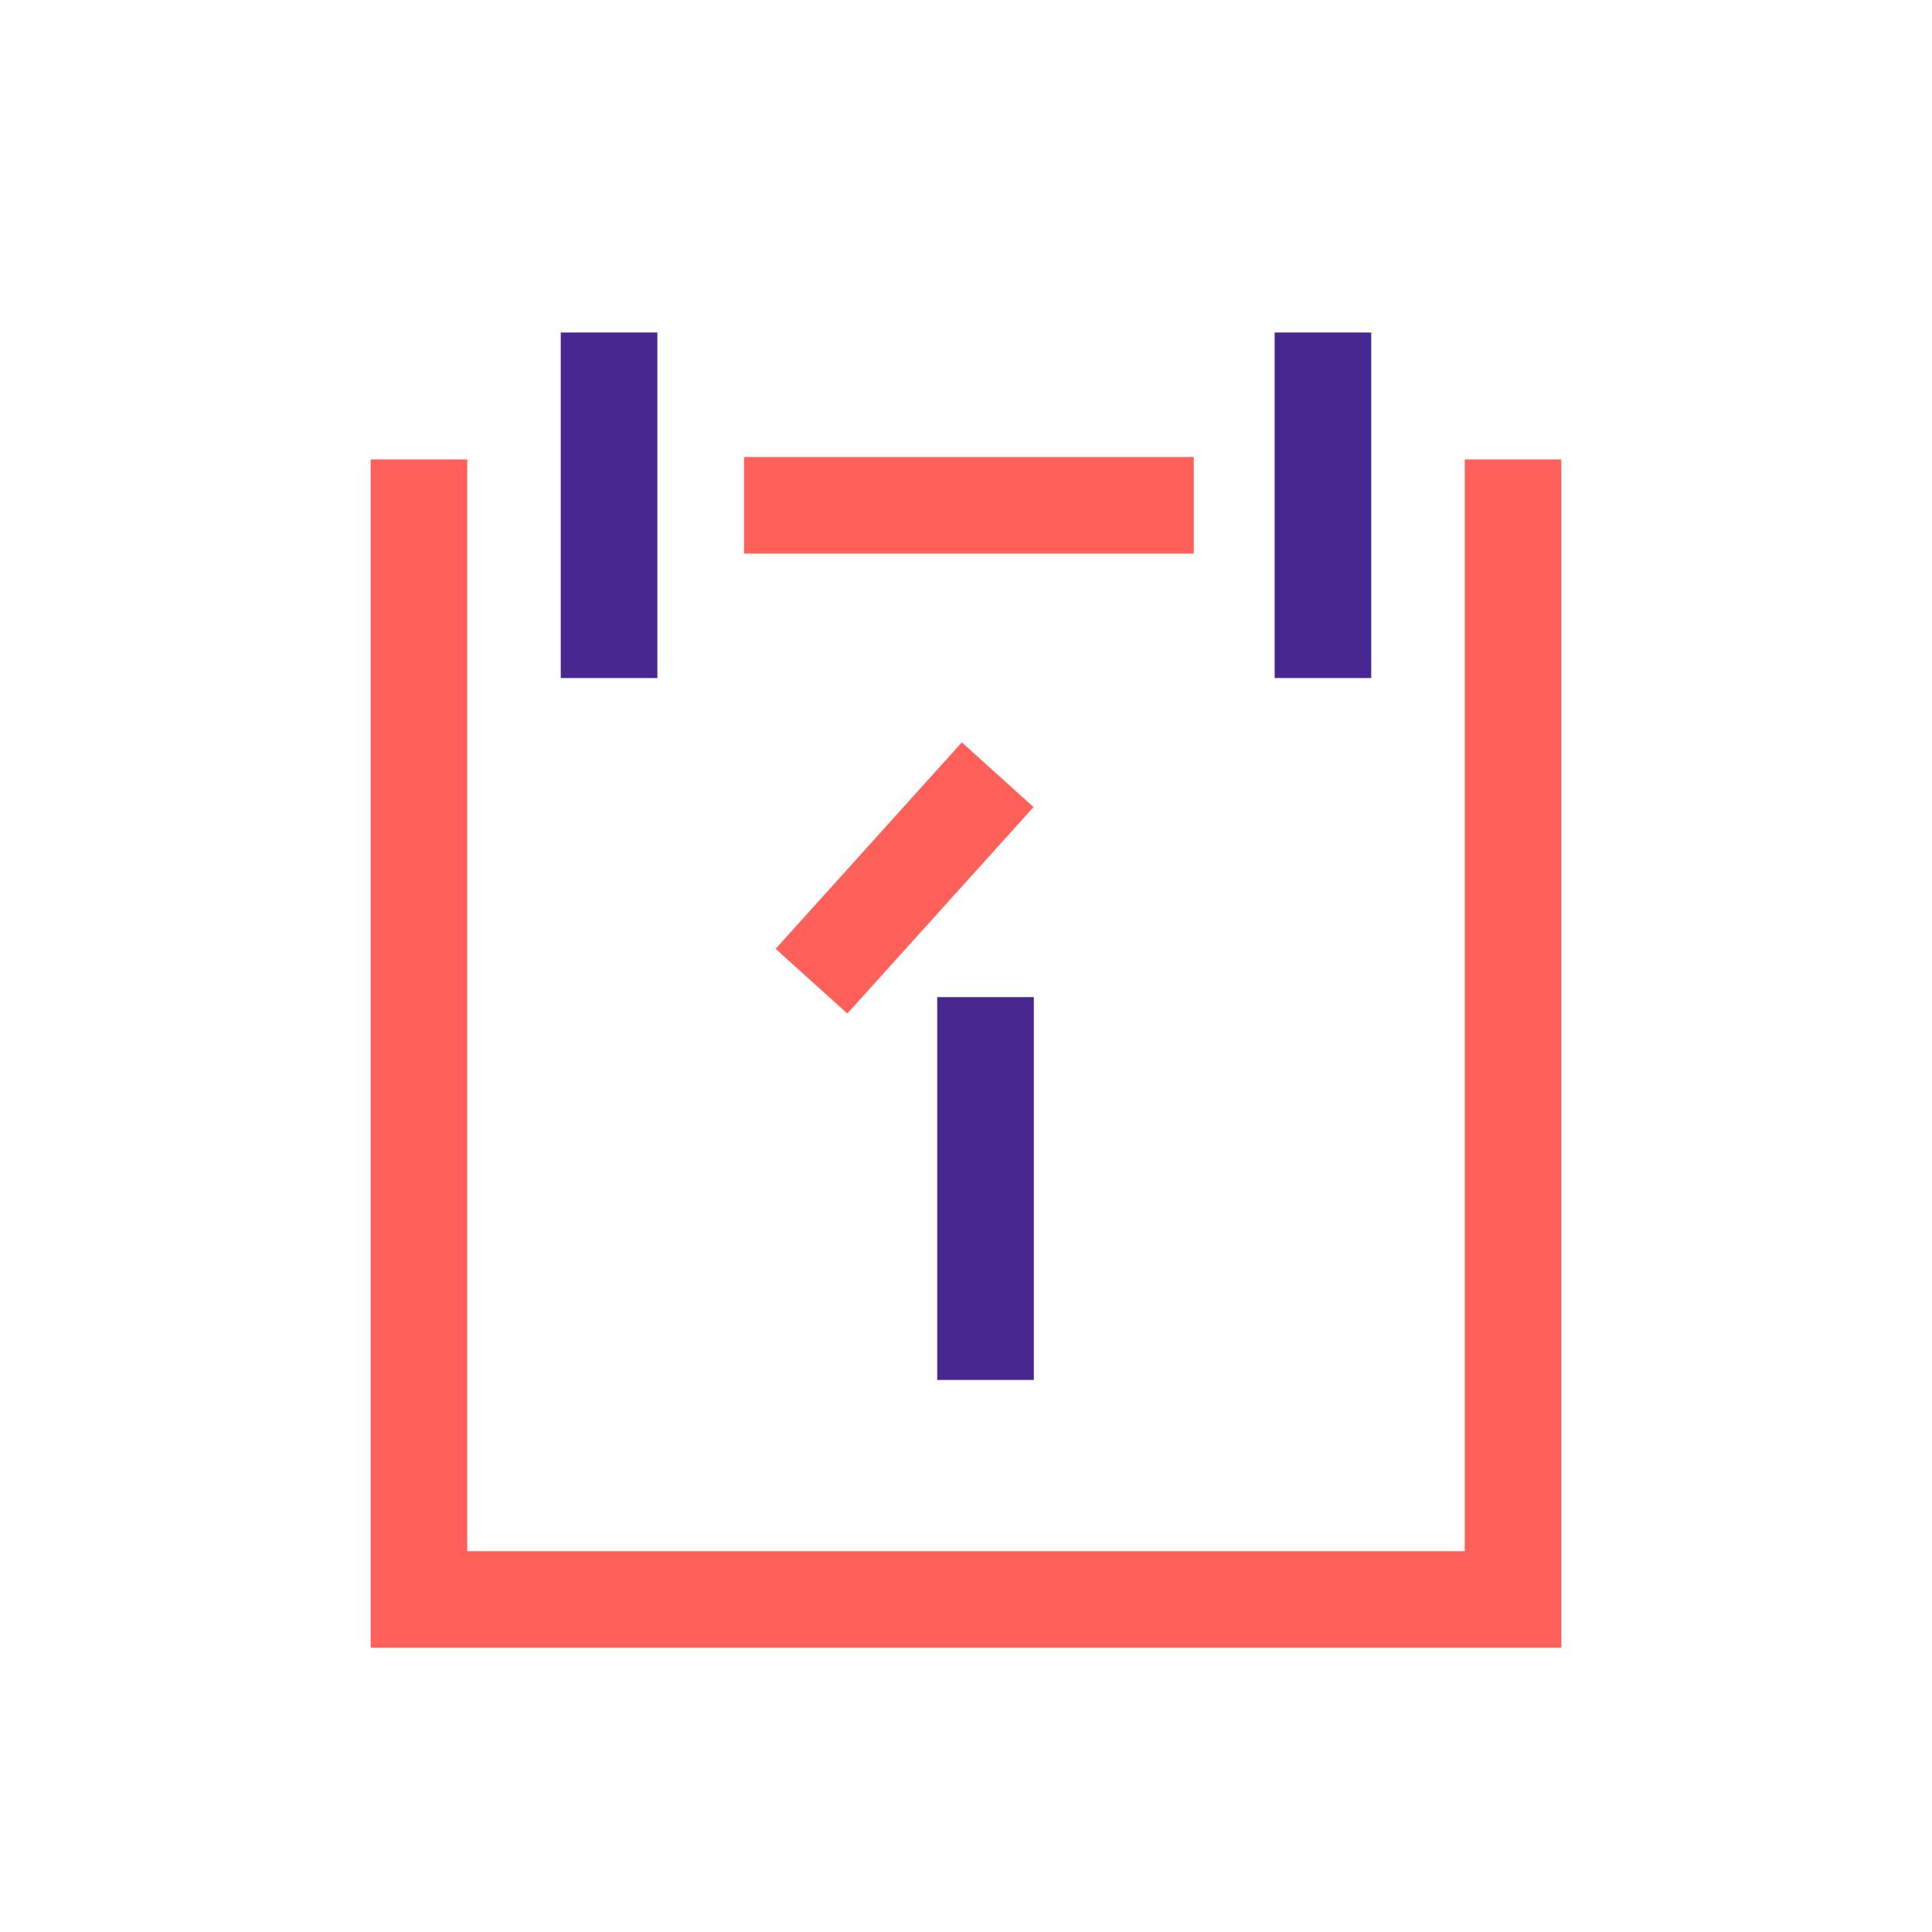 <svg xmlns="http://www.w3.org/2000/svg" viewBox="0 0 200 200"><defs><style>.cls-1{fill:none;}.cls-2{fill:#482890;}.cls-3{fill:#ff615a;}</style></defs><title>calendar</title><g id="Layer_2" data-name="Layer 2"><g id="Layer_1-2" data-name="Layer 1"><rect class="cls-1" width="200" height="200"/><rect class="cls-2" x="58.05" y="34.42" width="10" height="35.77"/><rect class="cls-2" x="131.95" y="34.42" width="10" height="35.77"/><rect class="cls-2" x="97.02" y="103.22" width="10" height="39.63"/><polygon class="cls-3" points="161.63 170.58 38.37 170.58 38.37 47.56 48.37 47.56 48.37 160.58 151.63 160.58 151.63 47.56 161.63 47.56 161.63 170.58"/><rect class="cls-3" x="77.03" y="47.31" width="46.55" height="10"/><rect class="cls-3" x="79.25" y="85.88" width="28.78" height="10" transform="translate(-36.56 99.55) rotate(-47.95)"/></g></g></svg>
